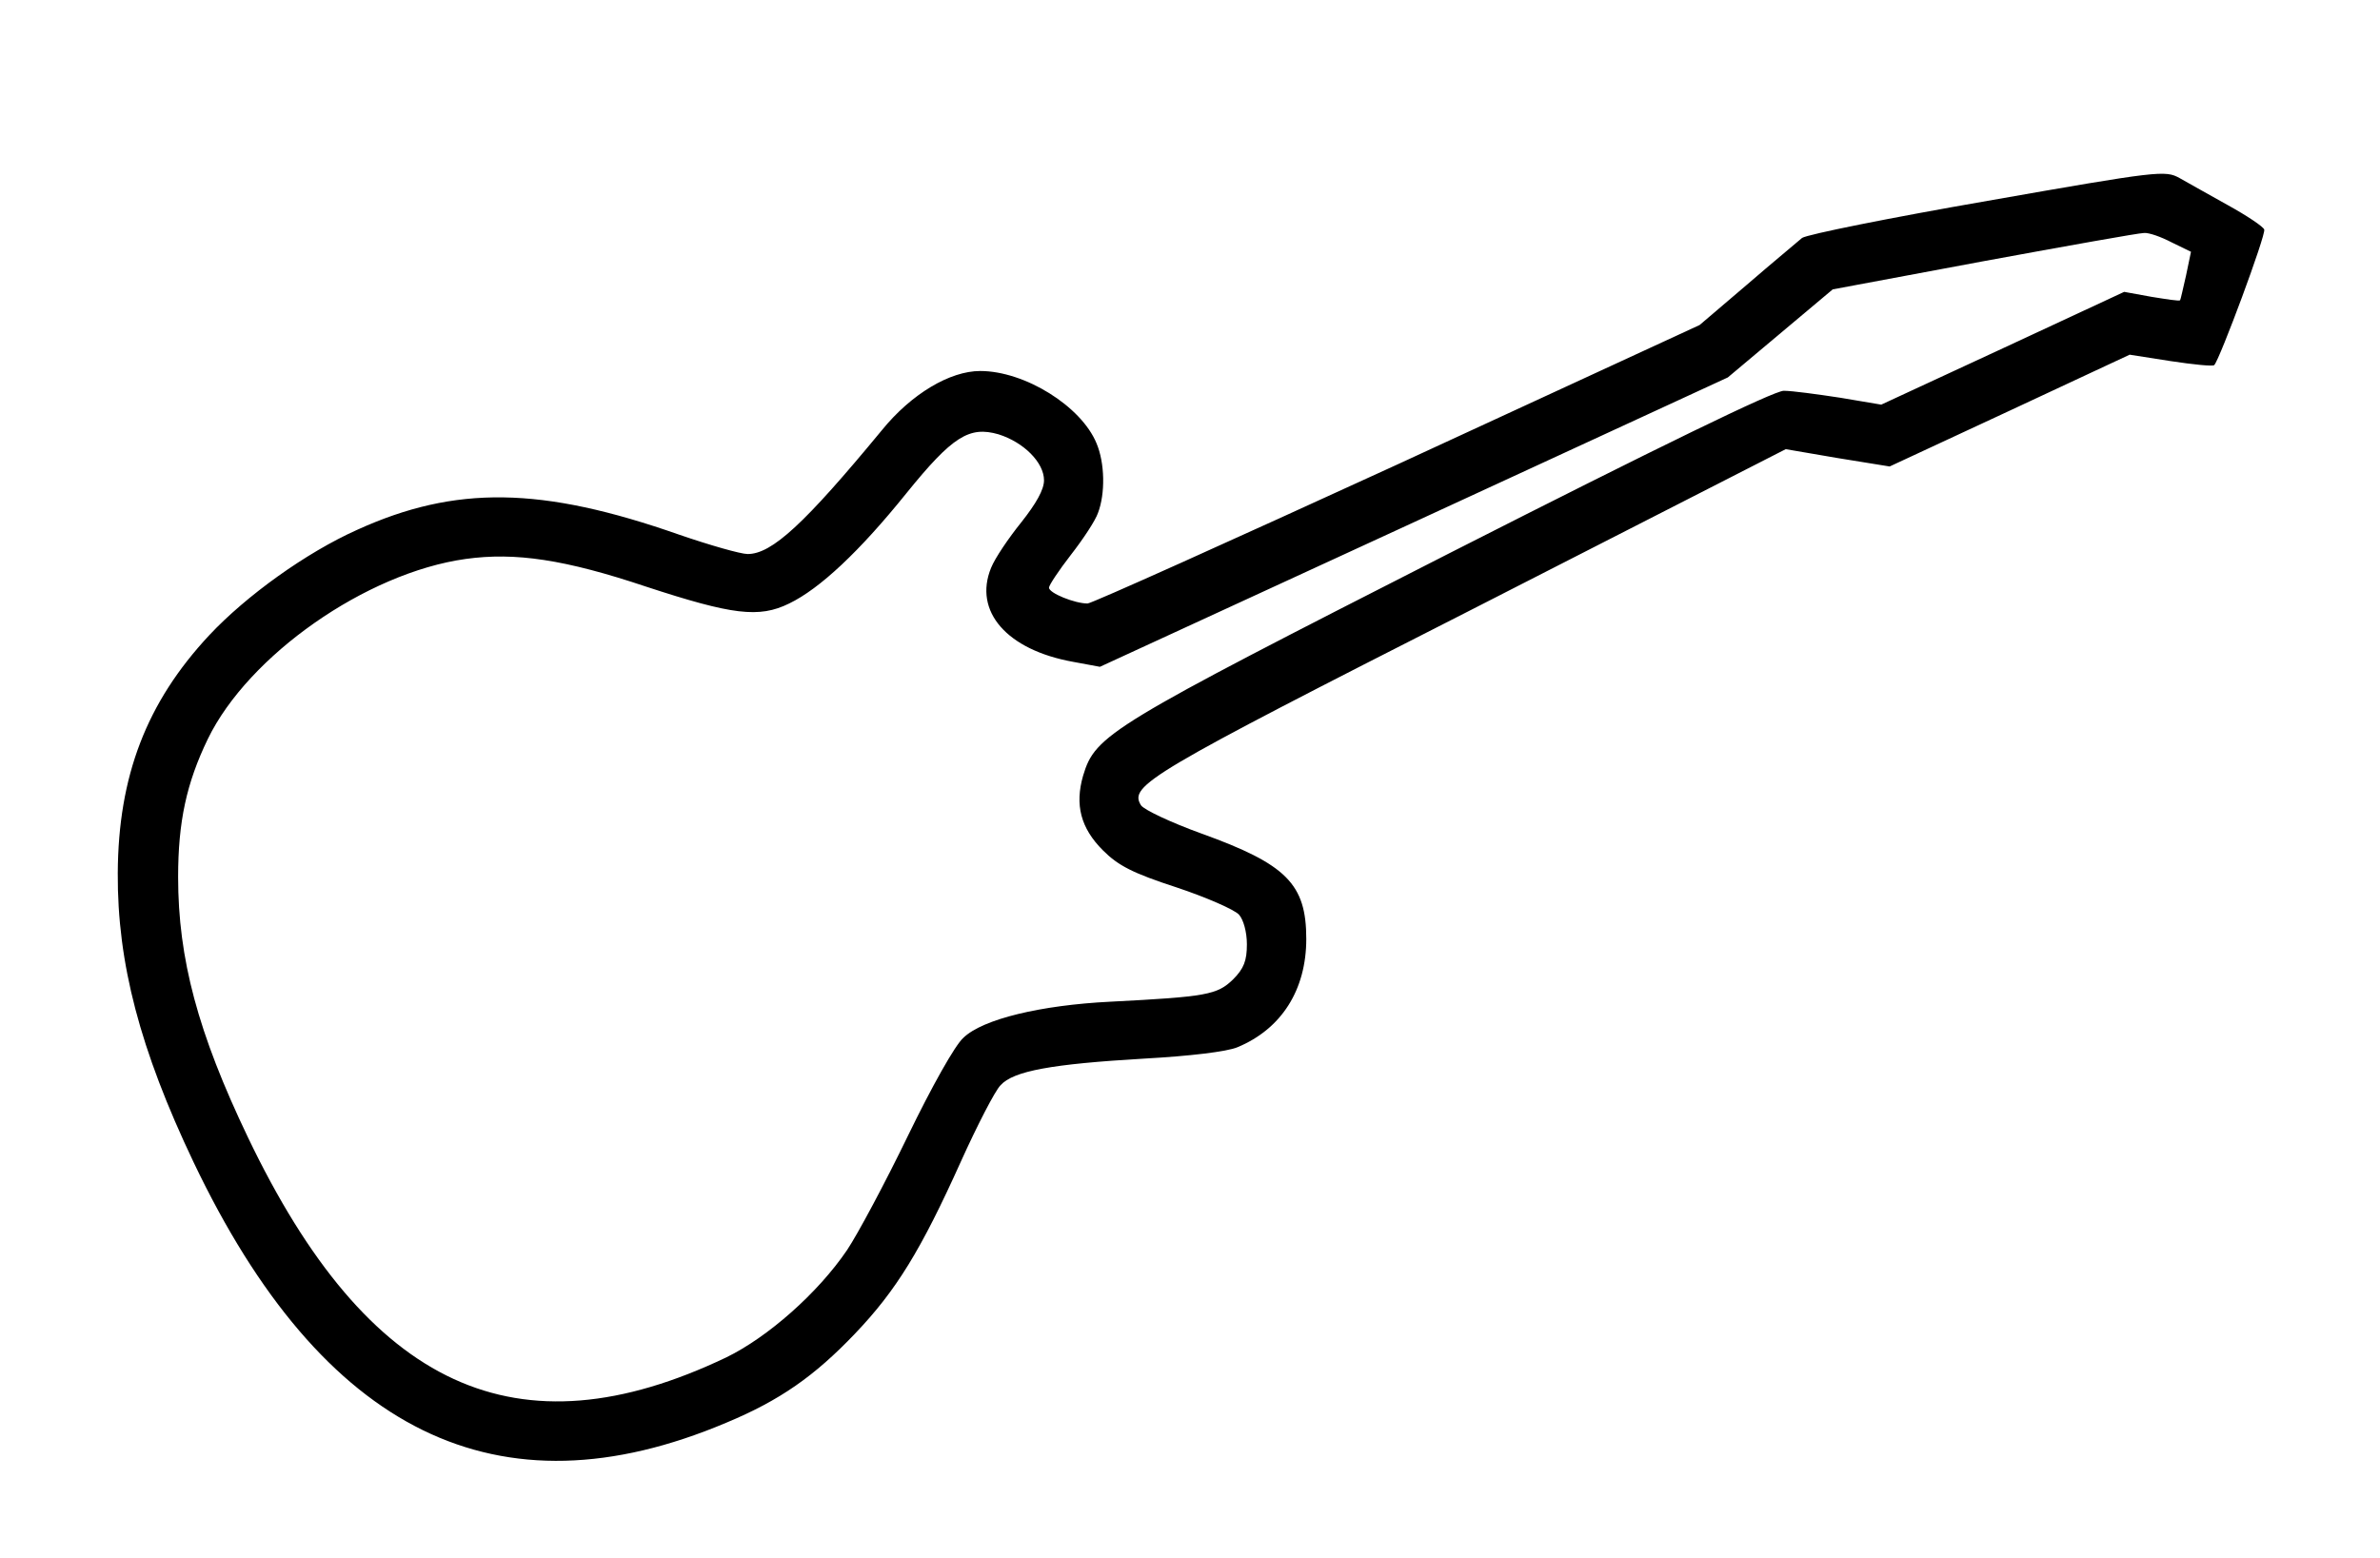 <?xml version="1.0" standalone="no"?>
<!DOCTYPE svg PUBLIC "-//W3C//DTD SVG 20010904//EN"
 "http://www.w3.org/TR/2001/REC-SVG-20010904/DTD/svg10.dtd">
<svg version="1.0" xmlns="http://www.w3.org/2000/svg"
 width="481pt" height="315pt" viewBox="0 0 481 315"
 preserveAspectRatio="xMidYMid meet">

<g transform="translate(0,315) scale(0.1,-0.1)"
fill="#000000" stroke="none">
<path d="M4017 2744 c-196 -34 -365 -68 -375 -75 -9 -8 -60 -50 -112 -95 l-95
-81 -611 -282 c-336 -154 -618 -281 -626 -281 -26 0 -78 21 -78 32 0 5 20 35
44 66 25 32 50 70 55 85 15 39 14 101 -3 141 -31 75 -145 146 -235 146 -61 0
-139 -46 -199 -120 -156 -189 -222 -250 -271 -250 -14 0 -77 18 -138 39 -279
98 -453 100 -651 10 -103 -46 -224 -133 -299 -213 -127 -136 -184 -285 -185
-481 -1 -182 45 -357 153 -584 261 -548 616 -722 1077 -527 108 45 178 94 260
180 83 87 133 168 214 348 33 73 69 143 80 154 26 29 103 43 291 54 91 5 167
14 188 23 89 37 139 116 139 219 0 111 -40 151 -212 213 -61 22 -116 48 -122
57 -25 40 14 63 667 395 l636 325 105 -18 105 -17 243 113 242 113 83 -13 c46
-7 86 -11 88 -8 11 11 105 264 101 274 -2 6 -35 28 -73 49 -37 21 -81 45 -98
55 -29 16 -41 15 -388 -46z m372 -84 l39 -19 -10 -48 c-6 -26 -11 -49 -12 -50
-2 -2 -27 2 -58 7 l-55 10 -245 -114 -246 -114 -83 14 c-46 7 -97 14 -114 14
-20 0 -252 -113 -675 -328 -689 -351 -716 -367 -741 -450 -17 -59 -5 -106 40
-151 31 -31 60 -46 149 -75 60 -20 117 -45 126 -55 9 -10 16 -35 16 -60 0 -33
-6 -49 -28 -71 -32 -31 -53 -35 -248 -45 -140 -7 -258 -35 -297 -73 -17 -15
-64 -99 -112 -198 -46 -95 -101 -198 -123 -231 -59 -87 -160 -176 -244 -217
-423 -202 -724 -63 -967 445 -101 211 -141 361 -141 526 0 112 17 190 60 279
82 169 320 336 521 364 100 14 201 -1 365 -56 174 -57 228 -64 289 -34 62 30
142 105 237 223 93 115 127 136 186 119 51 -16 92 -57 92 -93 0 -19 -16 -47
-46 -85 -25 -31 -53 -72 -61 -92 -36 -88 32 -166 166 -190 l54 -10 634 292
635 293 106 89 106 89 305 57 c169 31 314 57 324 57 10 1 35 -8 56 -19z"/>
</g>
</svg>
